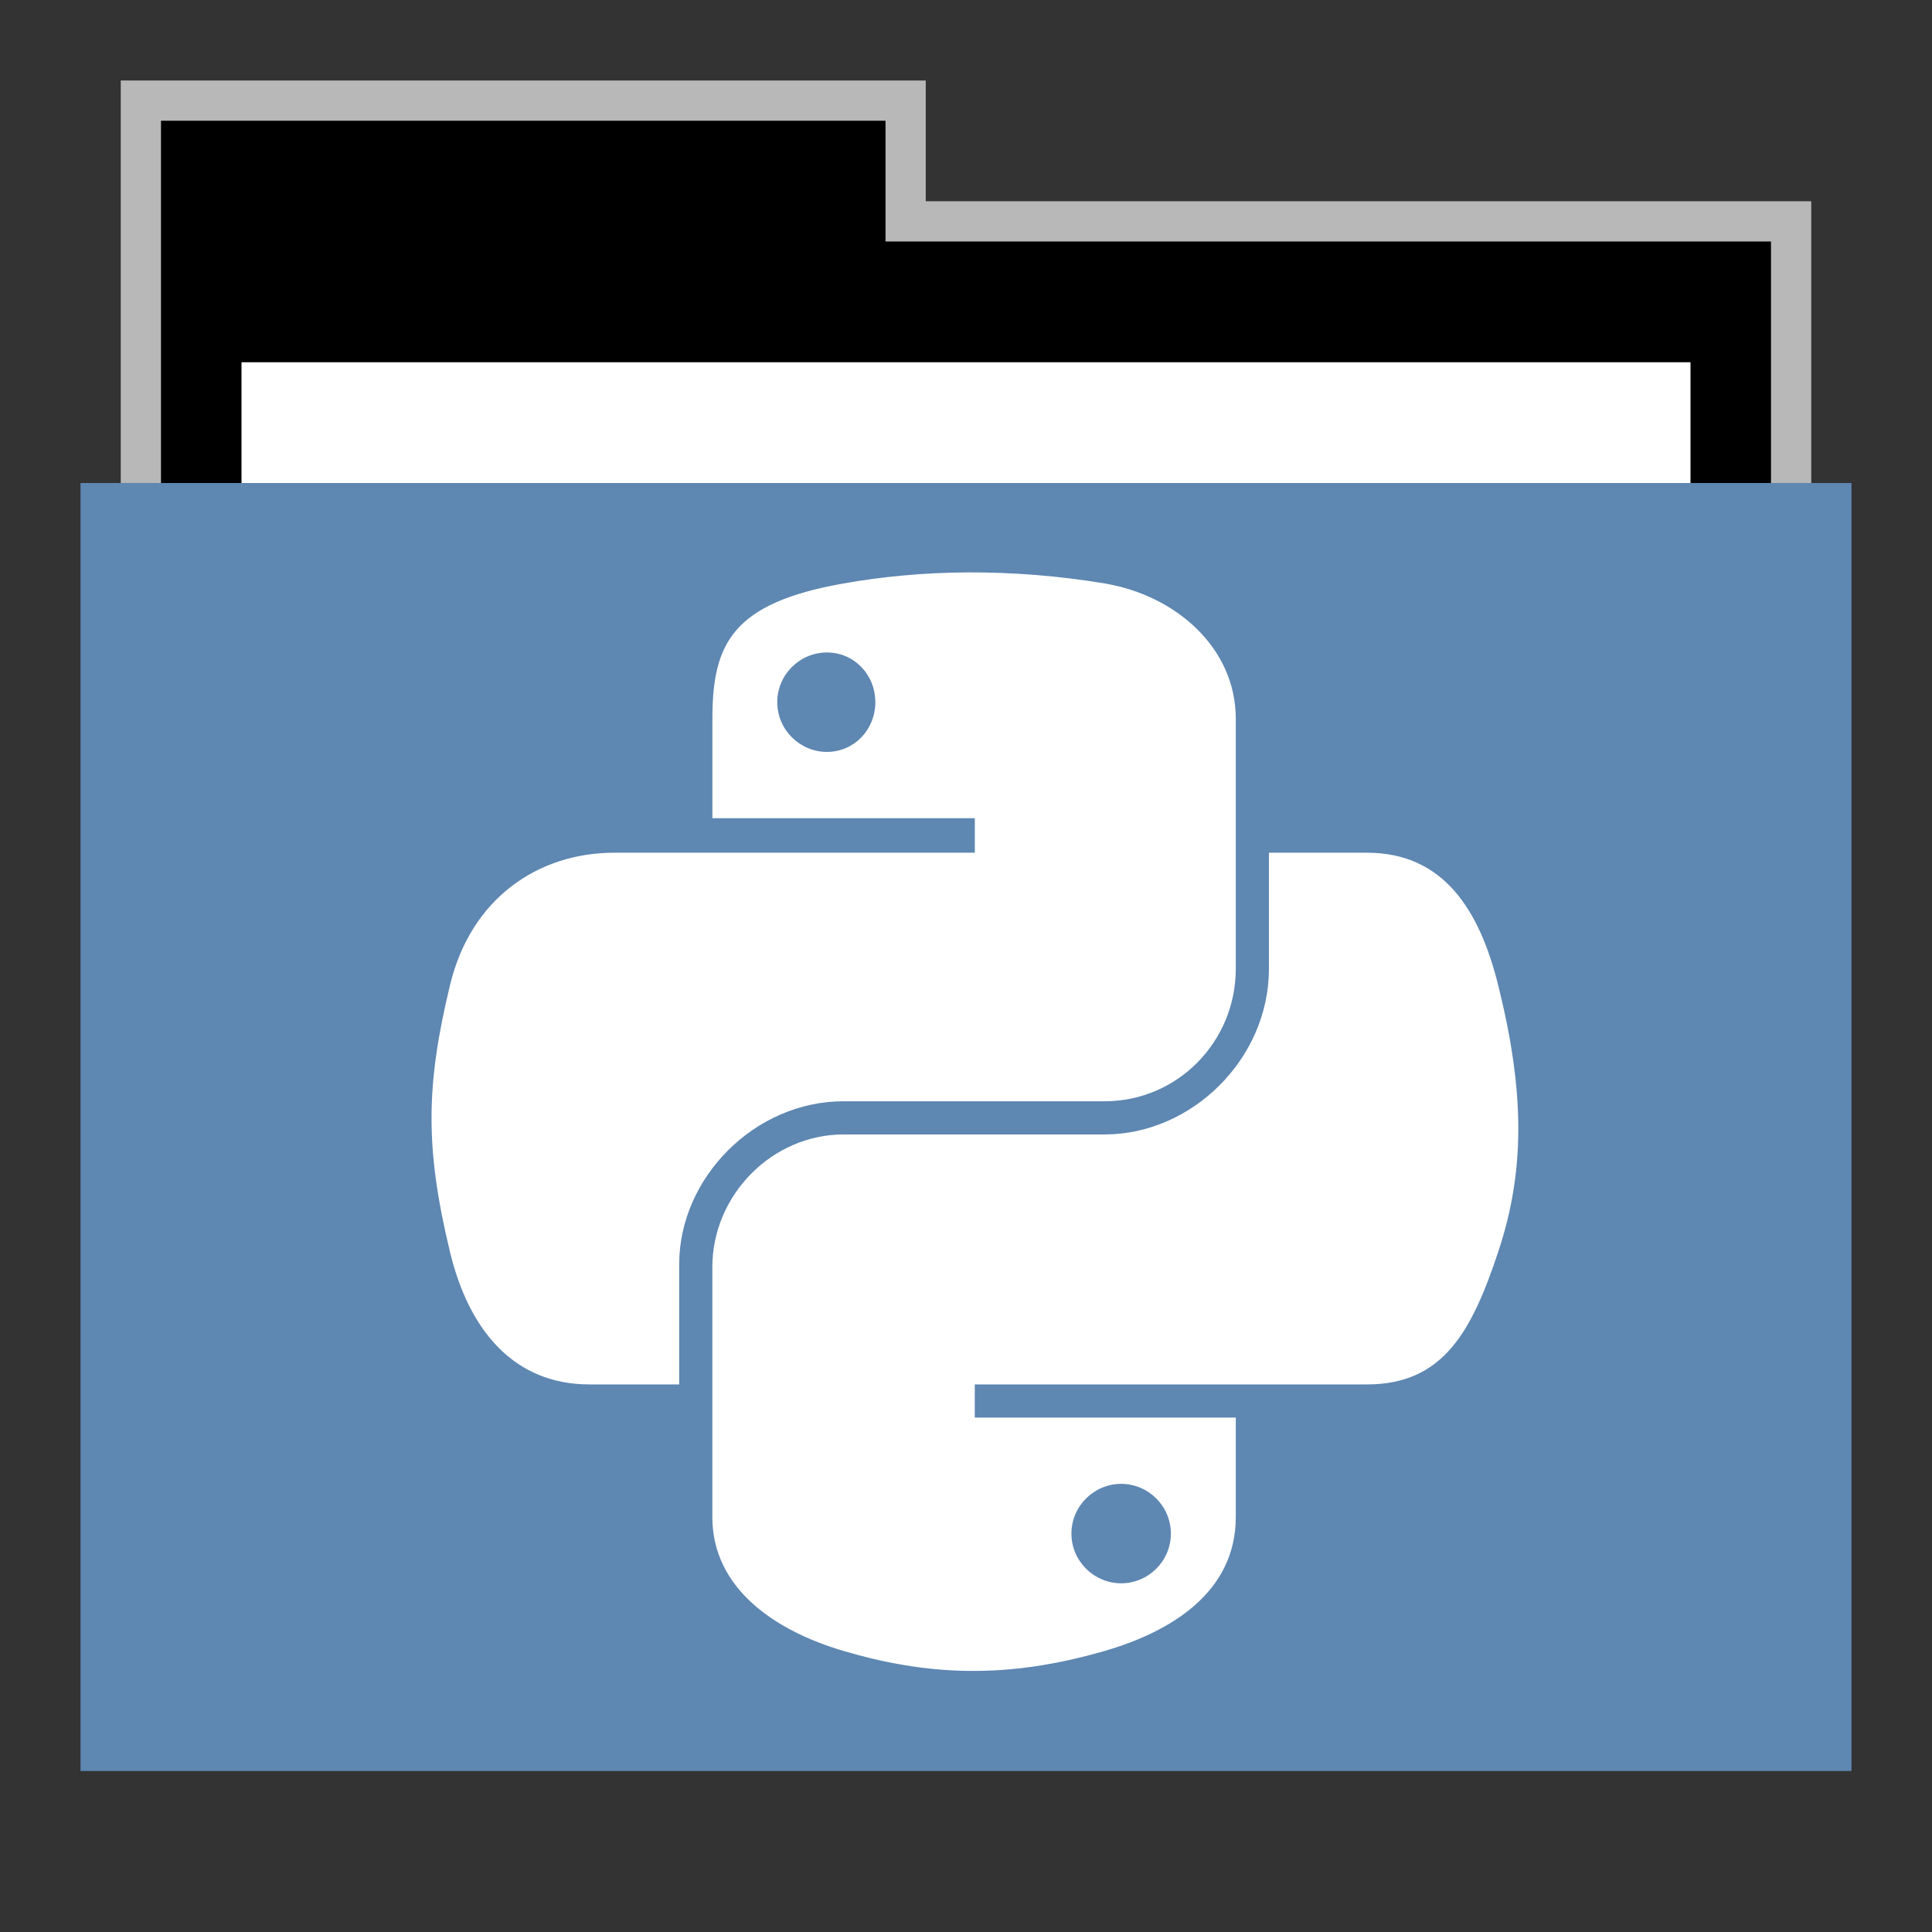 <svg width="48" version="1.1" xmlns="http://www.w3.org/2000/svg" height="48">
<rect width="100%" height="100%" fill="#333333" stroke="none"/>
<g id="g7" transform="translate(0,1)">
<path style="opacity:.65;fill:#fff" id="rect4154" d="M 3,1 V 12 H 45 V 4 H 23 V 1 Z"/>
<path id="folderTab" d="M 4,3 V 16 H 44 V 6 H 22 V 3 Z" transform="translate(0,-1)"/>
<path style="fill:#fff" id="folderPaper" d="m 6,8 h 36 v 33 h -36 Z "/>
<path style="fill:#5e87b2" id="folderFront" d="m 2,11 h 44 v 32 h -44 Z "/>
</g>
<g style="fill:#fff" id="layer1" transform="matrix(1.098,0,0,1.098,-2.134,-1.083)">
<path id="path2997" d="m 23.844,13.938 c -1.013,0.005 -1.961,0.099 -2.812,0.25 -2.509,0.443 -2.969,1.352 -2.969,3.062 v 2.25 h 5.938 v 0.781 h -5.938 -2.219 c -1.723,0 -3.247,1.03 -3.719,3 -0.544,2.258 -0.568,3.674 0,6.031 0.421,1.755 1.433,3 3.156,3 h 2.031 v -2.719 c 0,-1.957 1.708,-3.688 3.719,-3.688 h 5.906 c 1.648,0 2.969,-1.345 2.969,-3 V 17.25 c 0,-1.607 -1.36,-2.794 -2.969,-3.062 -1.018,-0.17 -2.08,-0.255 -3.094,-0.25 z M 20.656,15.75 c 0.612,0 1.094,0.5 1.094,1.125 0,0.623 -0.481,1.125 -1.094,1.125 -0.615,0 -1.125,-0.502 -1.125,-1.125 -1e-6,-0.625 0.51,-1.125 1.125,-1.125 z m 10,4.531 v 2.625 c 0,2.041 -1.746,3.75 -3.719,3.75 H 21.031 c -1.622,0 -2.969,1.376 -2.969,3 v 5.656 c 0,1.607 1.402,2.57 2.969,3.031 1.876,0.552 3.661,0.651 5.906,0 1.492,-0.432 2.969,-1.321 2.969,-3.031 v -2.25 h -5.906 v -0.75 h 5.906 2.969 c 1.723,0 2.37,-1.196 2.969,-3 0.619,-1.857 0.593,-3.649 0,-6.031 -0.426,-1.715 -1.244,-3 -2.969,-3 z m -3.344,14.281 c 0.615,0 1.125,0.502 1.125,1.125 0,0.625 -0.51,1.125 -1.125,1.125 -0.612,0 -1.125,-0.5 -1.125,-1.125 0,-0.623 0.513,-1.125 1.125,-1.125 z"/>
</g>
</svg>
